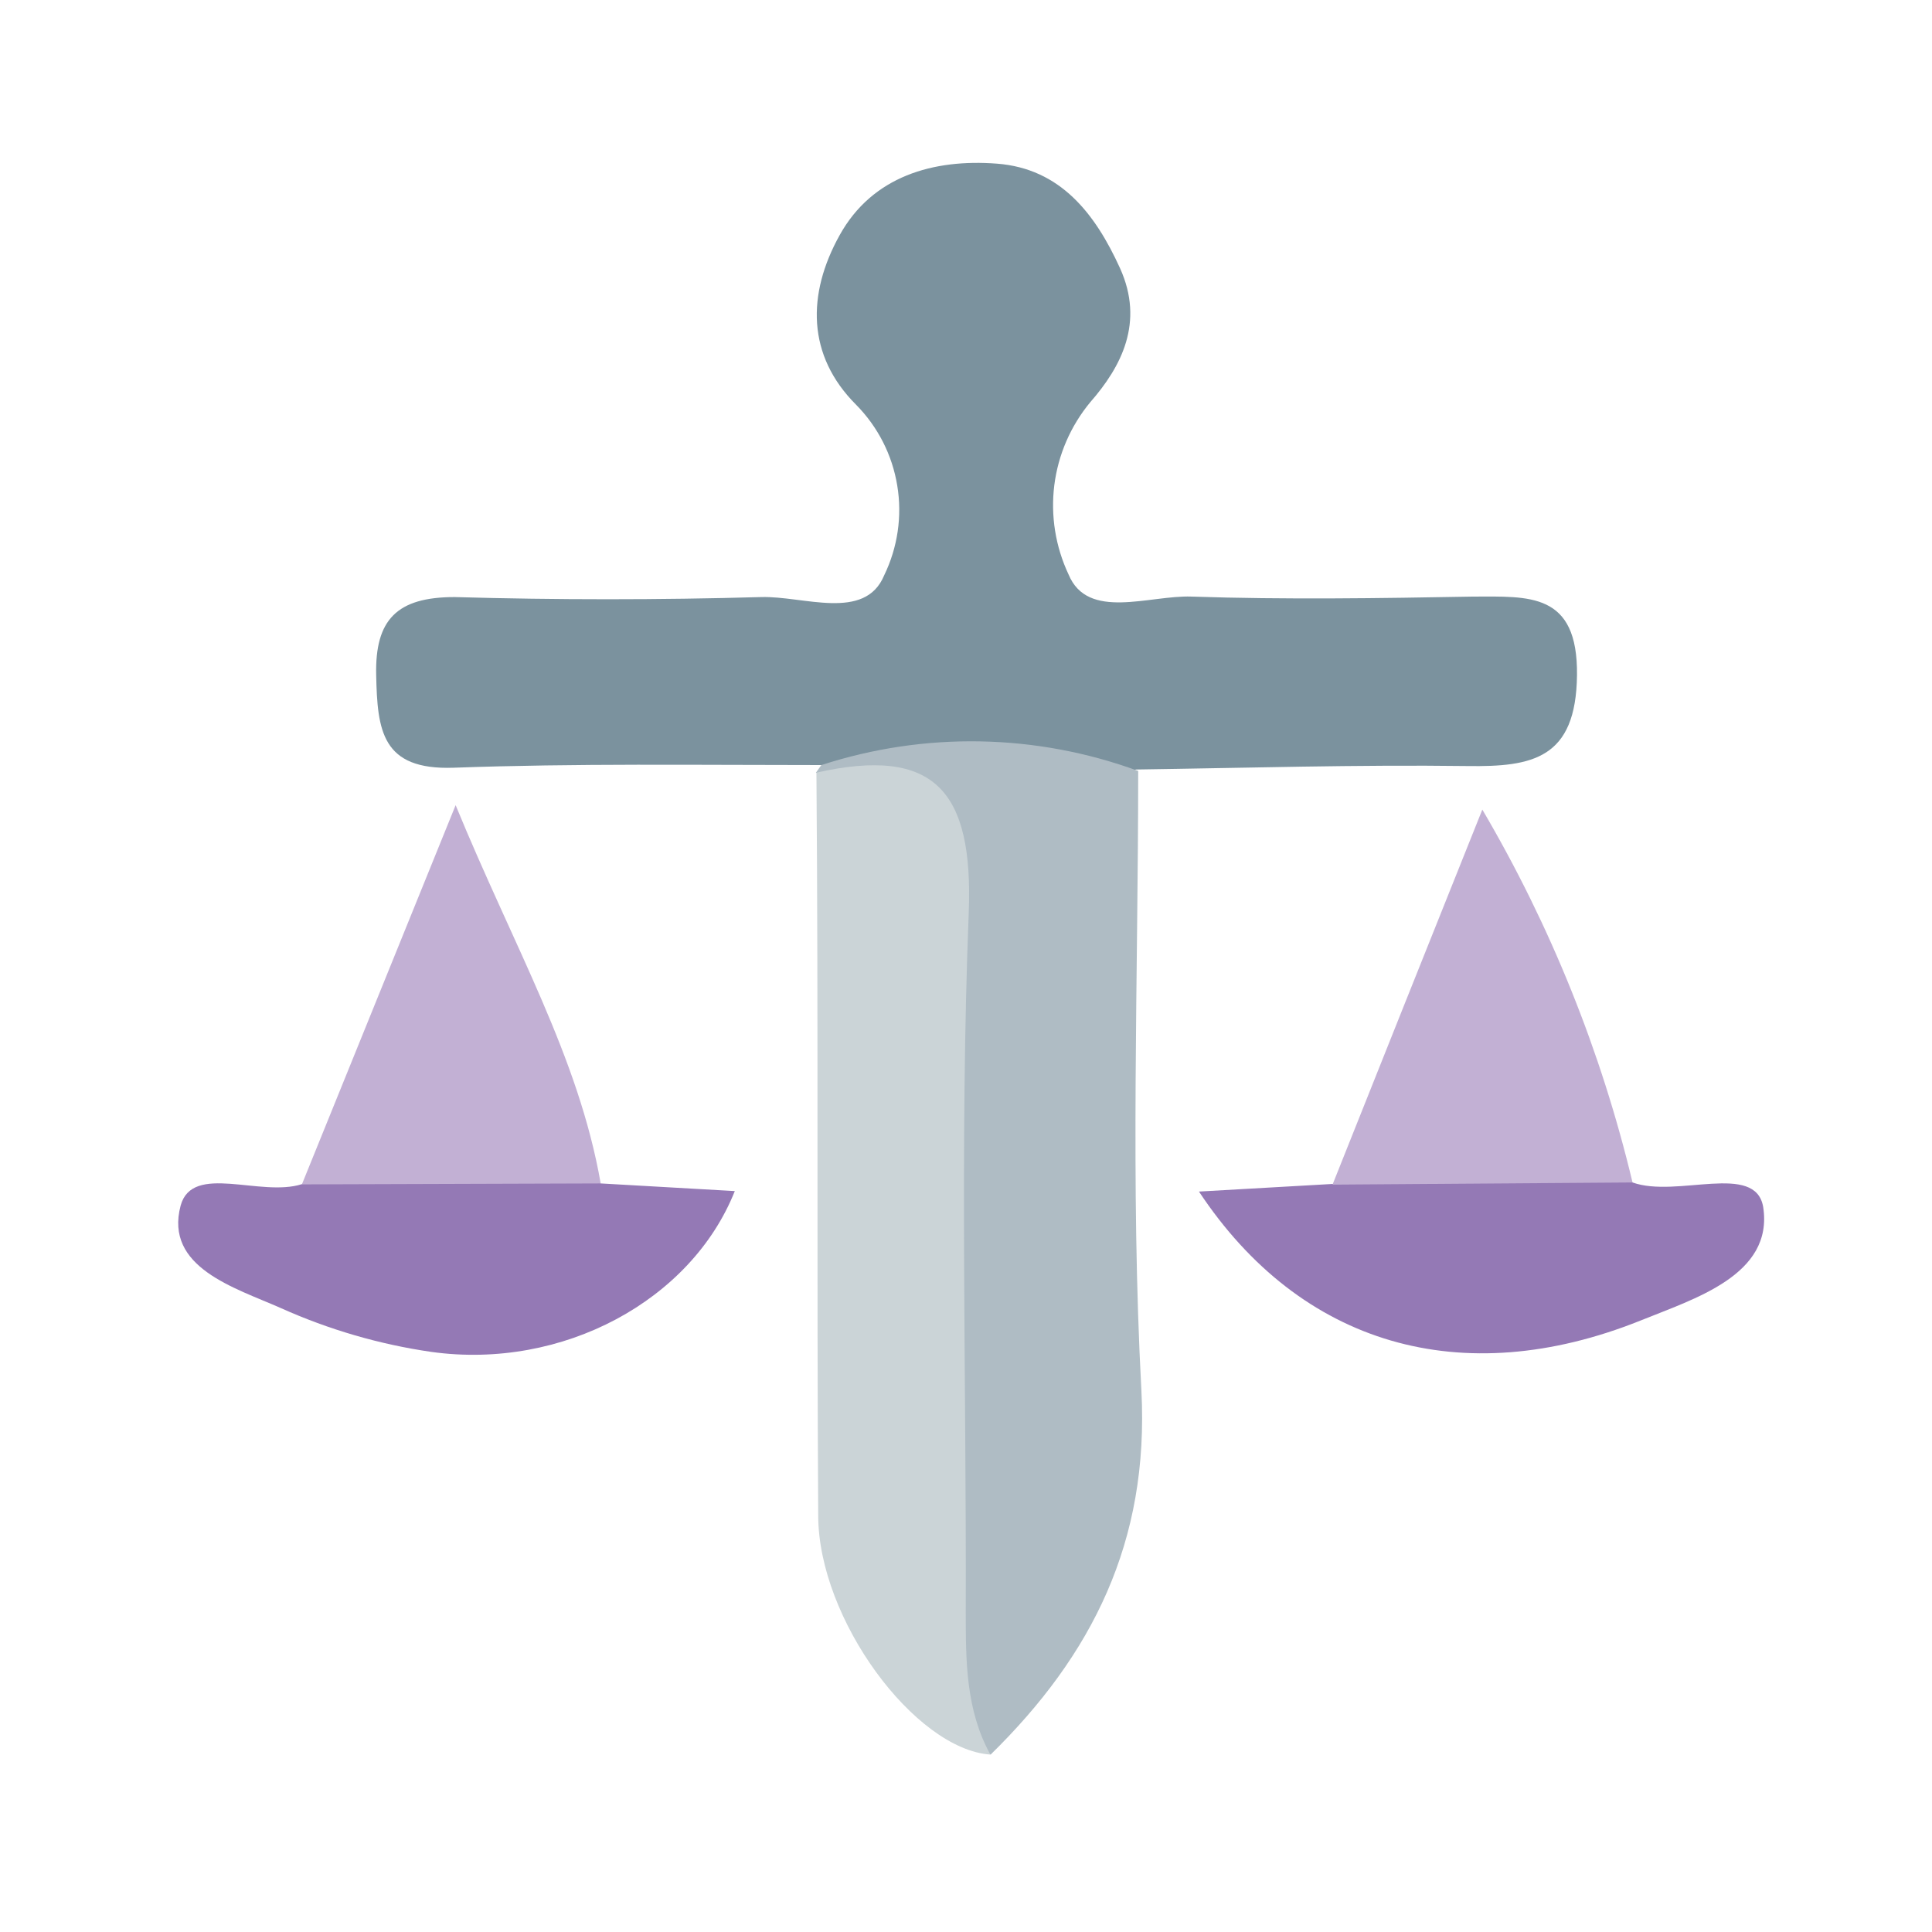 <svg width="24" height="24" viewBox="0 0 24 24" fill="none" xmlns="http://www.w3.org/2000/svg">
<path d="M10.203 9.504C8.676 9.504 7.148 9.482 5.635 9.537C4.74 9.568 4.688 9.073 4.673 8.385C4.658 7.698 4.93 7.417 5.648 7.417C6.915 7.453 8.184 7.453 9.455 7.417C9.98 7.401 10.744 7.722 10.983 7.148C11.151 6.802 11.209 6.412 11.146 6.032C11.084 5.652 10.905 5.301 10.634 5.027C10.023 4.416 10.023 3.655 10.43 2.922C10.836 2.189 11.594 1.972 12.385 2.033C13.176 2.094 13.607 2.659 13.913 3.331C14.218 4.004 13.931 4.554 13.543 4.997C13.3 5.291 13.145 5.648 13.097 6.027C13.05 6.406 13.111 6.79 13.274 7.136C13.513 7.713 14.276 7.392 14.802 7.411C15.966 7.45 17.136 7.432 18.304 7.411C18.991 7.411 19.602 7.353 19.59 8.388C19.578 9.424 19.04 9.528 18.227 9.516C16.858 9.498 15.477 9.54 14.118 9.559C12.818 9.75 11.497 9.731 10.203 9.504Z" fill="#7B929E"/>
<path d="M10.203 9.504C11.486 9.087 12.872 9.112 14.139 9.577C14.139 12.144 14.041 14.716 14.179 17.277C14.276 19.153 13.568 20.559 12.306 21.796C11.459 21.362 11.56 20.546 11.548 19.813C11.508 17.249 11.493 14.683 11.548 12.119C11.575 10.943 11.312 10.047 10.136 9.598L10.203 9.504Z" fill="#AFBCC4"/>
<path d="M10.142 9.598C11.612 9.268 12.092 9.824 12.034 11.337C11.921 14.227 12.006 17.142 11.997 20.021C11.997 20.632 11.997 21.243 12.303 21.796C11.367 21.732 10.164 20.116 10.164 18.823C10.145 15.749 10.167 12.675 10.142 9.598Z" fill="#CBD4D7"/>
<path d="M7.463 14.701L9.128 14.796C8.587 16.155 6.989 17.02 5.36 16.794C4.715 16.701 4.085 16.517 3.49 16.25C2.919 15.997 2.039 15.746 2.244 14.976C2.39 14.444 3.234 14.875 3.75 14.71C4.319 14.399 4.957 14.235 5.605 14.233C6.254 14.232 6.892 14.393 7.463 14.701Z" fill="#9479B5"/>
<path d="M20.28 14.689C20.831 14.887 21.808 14.432 21.903 14.994C22.034 15.841 21.044 16.134 20.375 16.406C18.16 17.292 16.159 16.712 14.894 14.802L16.562 14.707C17.132 14.396 17.77 14.232 18.419 14.228C19.068 14.225 19.708 14.383 20.28 14.689Z" fill="#9479B5"/>
<path d="M20.28 14.689L16.553 14.716C17.136 13.25 17.723 11.786 18.414 10.057C19.262 11.5 19.891 13.061 20.28 14.689Z" fill="#C2B0D4"/>
<path d="M7.462 14.701L3.75 14.713L5.66 10.002C6.387 11.771 7.187 13.127 7.462 14.701Z" fill="#C2B0D4"/>
</svg>
